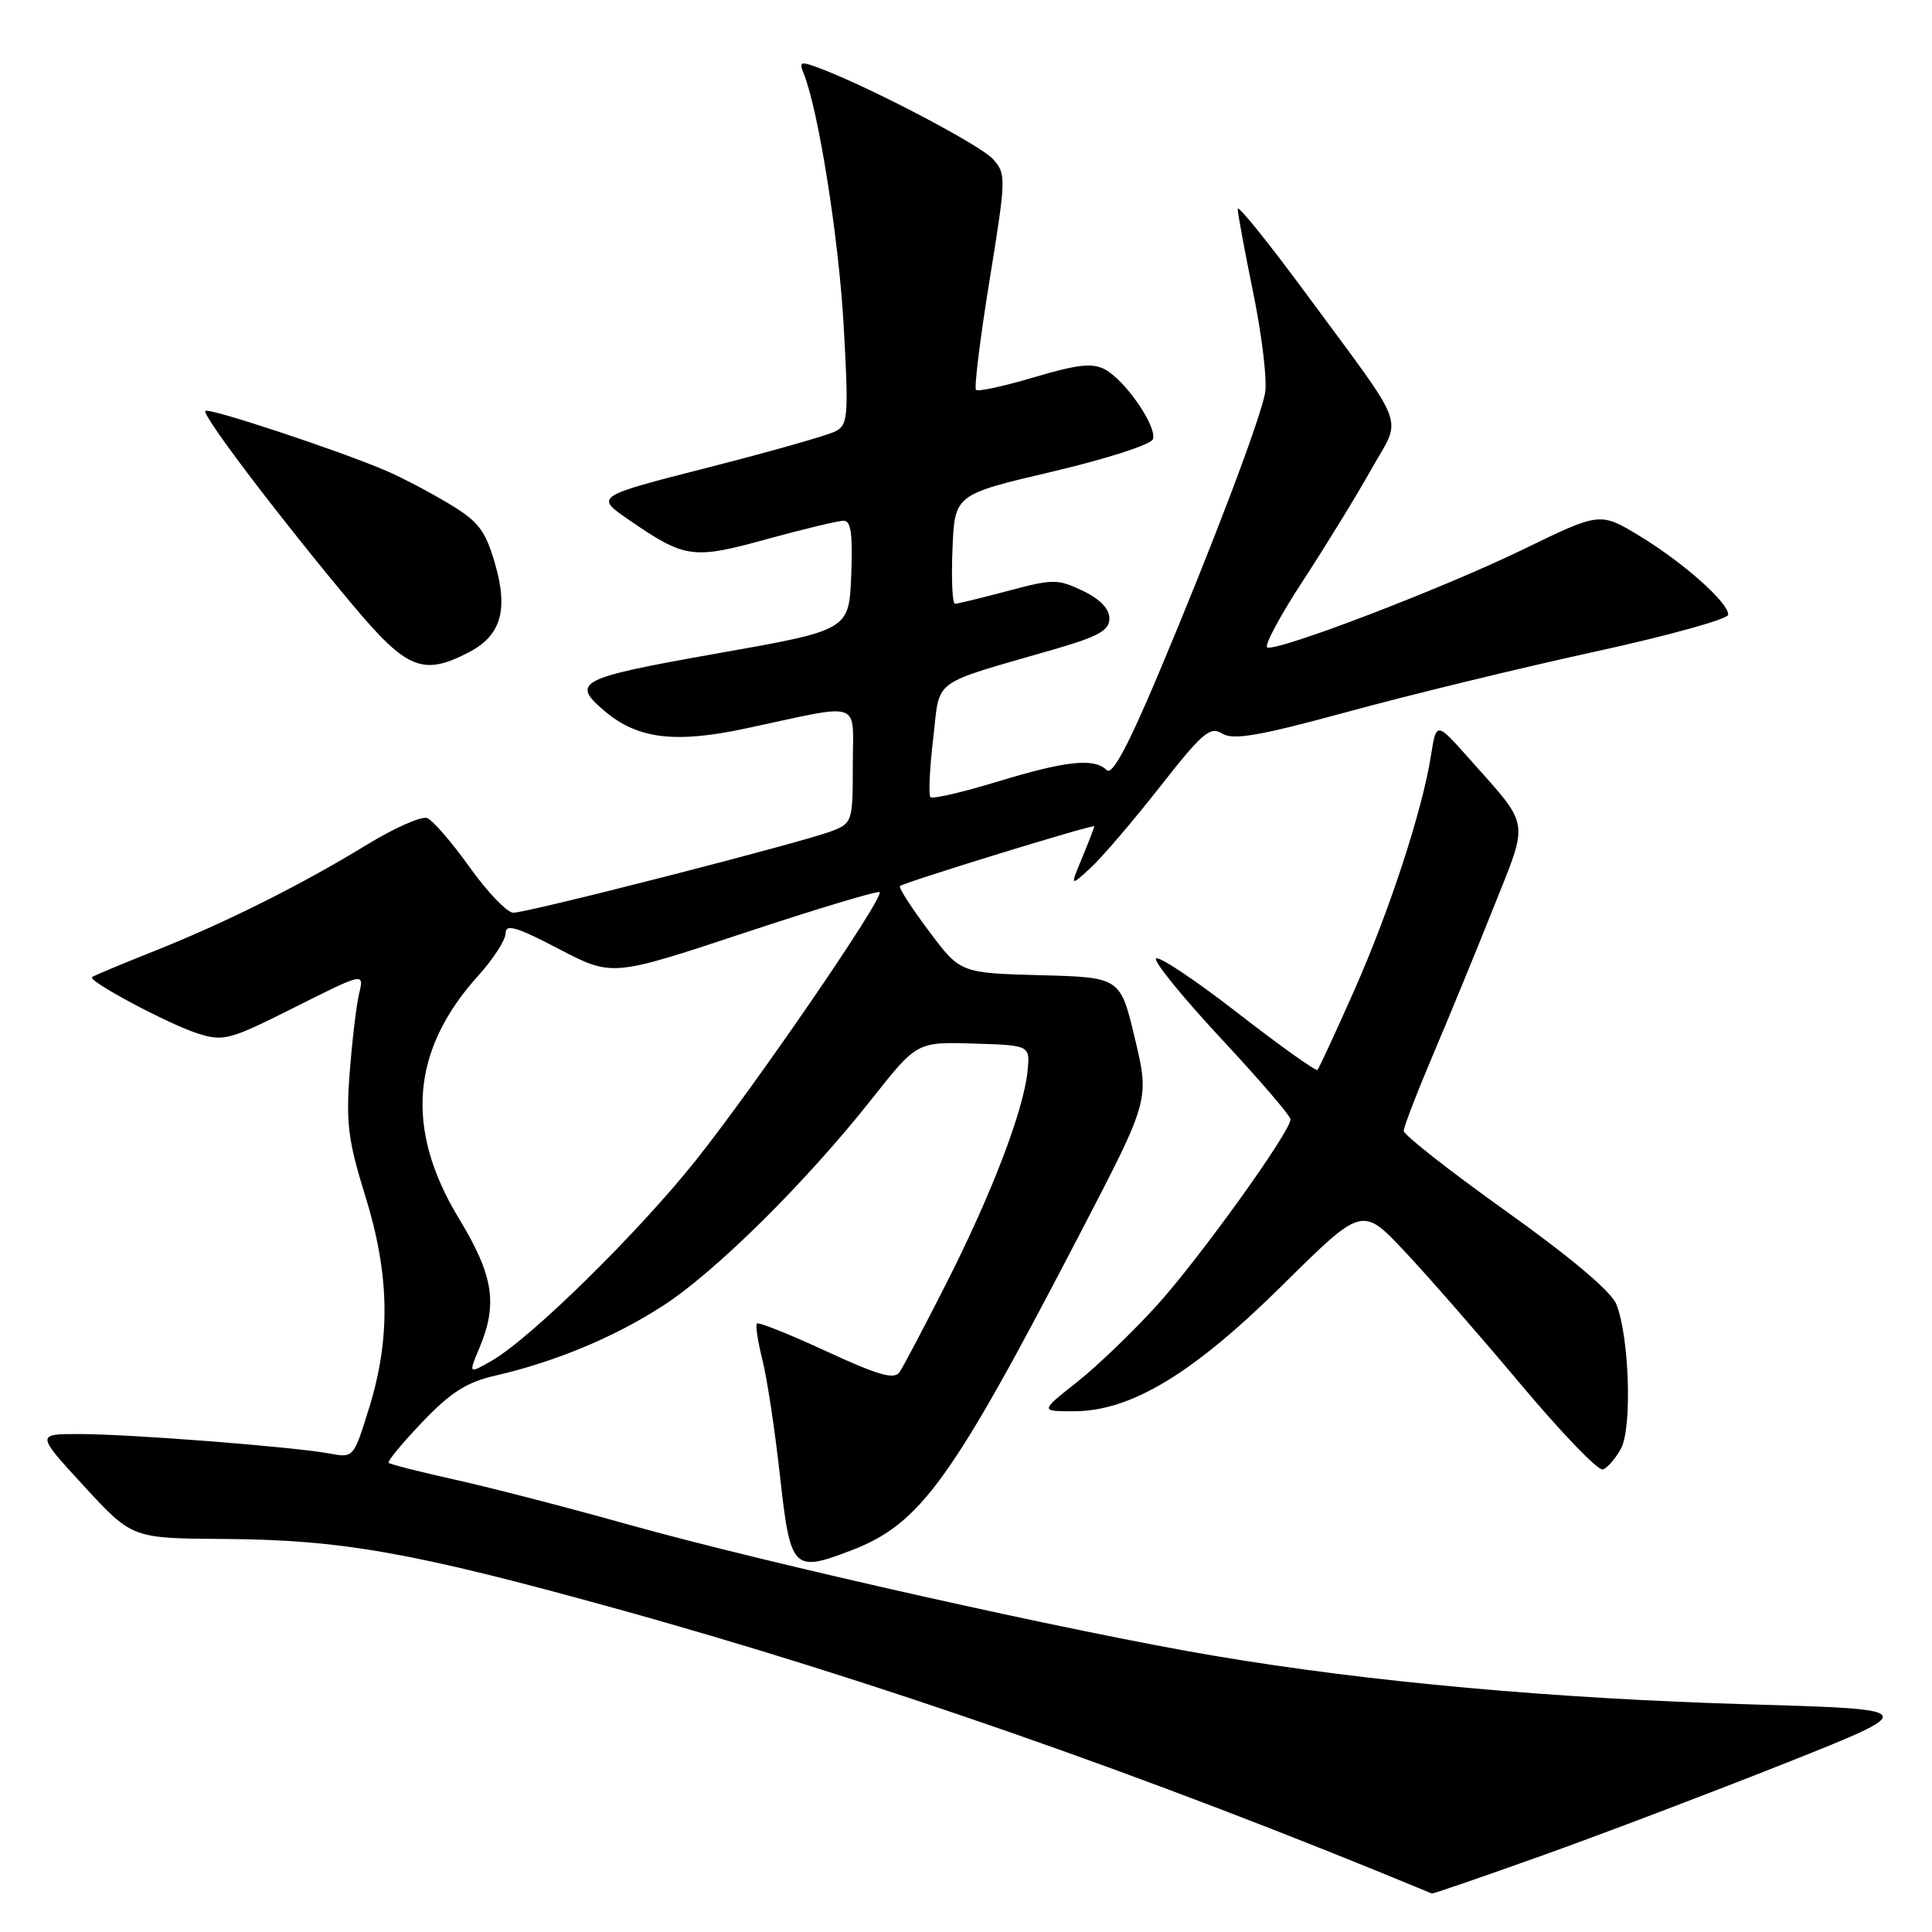 <?xml version="1.0" encoding="UTF-8" standalone="no"?>
<!DOCTYPE svg PUBLIC "-//W3C//DTD SVG 1.1//EN" "http://www.w3.org/Graphics/SVG/1.1/DTD/svg11.dtd" >
<svg xmlns="http://www.w3.org/2000/svg" xmlns:xlink="http://www.w3.org/1999/xlink" version="1.1" viewBox="0 0 256 256">
 <g >
 <path fill="currentColor"
d=" M 204.23 245.91 C 212.08 243.11 226.60 237.59 236.50 233.66 C 254.50 226.50 254.50 226.50 231.99 225.84 C 205.89 225.08 181.53 222.88 161.00 219.42 C 142.39 216.29 101.59 207.15 83.19 201.99 C 75.31 199.78 65.04 197.12 60.36 196.08 C 55.68 195.04 51.69 194.03 51.50 193.83 C 51.30 193.64 53.31 191.21 55.95 188.44 C 59.72 184.49 61.82 183.15 65.66 182.27 C 73.63 180.43 81.39 177.19 87.85 173.02 C 94.81 168.52 106.80 156.65 115.50 145.64 C 121.50 138.05 121.50 138.05 129.00 138.28 C 136.50 138.50 136.50 138.50 136.15 141.96 C 135.63 147.15 131.39 158.23 125.42 170.00 C 122.49 175.78 119.69 181.09 119.20 181.81 C 118.50 182.84 116.42 182.25 109.49 179.05 C 104.65 176.81 100.51 175.16 100.30 175.37 C 100.08 175.58 100.41 177.75 101.02 180.18 C 101.64 182.61 102.68 189.52 103.35 195.54 C 104.73 208.01 105.08 208.39 112.71 205.47 C 121.99 201.93 126.04 196.31 143.27 163.14 C 152.32 145.72 152.32 145.72 150.38 137.61 C 148.45 129.50 148.45 129.50 137.84 129.22 C 127.24 128.93 127.24 128.93 123.07 123.35 C 120.77 120.29 119.05 117.61 119.25 117.41 C 119.74 116.93 145.00 109.15 145.00 109.49 C 145.00 109.64 144.28 111.50 143.40 113.63 C 141.79 117.50 141.79 117.50 144.51 115.00 C 146.01 113.62 150.13 108.80 153.68 104.28 C 159.33 97.07 160.35 96.20 161.95 97.20 C 163.41 98.11 166.78 97.53 178.64 94.30 C 186.81 92.07 201.49 88.50 211.25 86.37 C 221.01 84.24 229.00 82.03 229.00 81.45 C 229.00 79.82 223.07 74.55 217.26 71.02 C 212.02 67.84 212.02 67.84 201.76 72.83 C 191.16 77.98 169.41 86.31 167.92 85.79 C 167.46 85.63 169.57 81.67 172.62 77.00 C 175.67 72.33 179.75 65.68 181.68 62.23 C 185.79 54.90 186.75 57.49 172.93 38.73 C 168.02 32.07 164.00 27.10 164.00 27.67 C 164.00 28.25 164.94 33.35 166.10 39.00 C 167.25 44.66 167.94 50.57 167.62 52.14 C 166.85 55.98 160.59 72.47 153.50 89.30 C 149.46 98.89 147.37 102.77 146.65 102.05 C 145.00 100.40 141.27 100.80 132.20 103.56 C 127.58 104.97 123.57 105.90 123.29 105.63 C 123.02 105.35 123.18 101.87 123.65 97.89 C 124.61 89.71 123.05 90.86 139.75 86.02 C 145.59 84.32 147.00 83.53 147.00 81.94 C 147.00 80.67 145.75 79.37 143.47 78.28 C 140.15 76.70 139.54 76.70 133.55 78.30 C 130.04 79.23 126.89 80.00 126.54 80.00 C 126.20 80.00 126.04 76.74 126.21 72.77 C 126.50 65.53 126.50 65.53 139.42 62.50 C 146.64 60.80 152.53 58.90 152.77 58.19 C 153.33 56.52 149.11 50.39 146.41 48.95 C 144.75 48.06 142.77 48.28 137.06 49.98 C 133.07 51.17 129.59 51.92 129.33 51.66 C 129.06 51.39 129.87 44.86 131.12 37.14 C 133.33 23.51 133.34 23.04 131.56 21.07 C 129.88 19.21 115.34 11.58 108.64 9.05 C 106.08 8.08 105.85 8.15 106.49 9.73 C 108.45 14.60 111.13 31.49 111.79 43.12 C 112.46 55.05 112.37 56.27 110.75 57.13 C 109.77 57.66 102.19 59.81 93.89 61.93 C 78.81 65.78 78.81 65.78 83.33 68.88 C 90.78 74.01 91.78 74.15 101.64 71.43 C 106.50 70.10 111.07 69.00 111.79 69.00 C 112.76 69.00 113.01 70.81 112.79 76.25 C 112.50 83.50 112.50 83.50 95.00 86.59 C 76.60 89.85 75.57 90.37 80.14 94.24 C 84.49 97.92 89.46 98.53 98.84 96.52 C 114.58 93.16 113.00 92.62 113.00 101.41 C 113.00 108.82 112.92 109.08 110.25 110.11 C 106.28 111.64 69.78 120.99 68.00 120.94 C 67.17 120.91 64.58 118.20 62.23 114.91 C 59.88 111.62 57.35 108.69 56.60 108.40 C 55.85 108.11 52.27 109.70 48.63 111.92 C 39.92 117.25 29.82 122.30 20.27 126.09 C 16.00 127.79 12.36 129.31 12.19 129.48 C 11.65 130.01 22.34 135.71 26.17 136.93 C 29.62 138.03 30.38 137.83 39.05 133.47 C 48.26 128.85 48.26 128.85 47.58 131.67 C 47.21 133.23 46.65 137.97 46.33 142.22 C 45.83 148.80 46.14 151.19 48.37 158.37 C 51.62 168.78 51.79 177.24 48.93 186.49 C 46.86 193.18 46.85 193.19 43.68 192.60 C 38.96 191.72 17.37 190.03 10.63 190.02 C 4.76 190.00 4.76 190.00 11.13 196.92 C 17.50 203.84 17.50 203.84 29.62 203.92 C 45.26 204.02 54.63 205.68 81.38 213.08 C 115.41 222.48 152.26 235.35 189.73 250.90 C 189.86 250.96 196.39 248.71 204.23 245.91 Z  M 214.80 191.92 C 216.28 189.15 215.89 177.13 214.18 172.83 C 213.50 171.13 208.20 166.66 199.56 160.49 C 192.10 155.16 186.00 150.38 186.00 149.85 C 186.00 149.33 187.76 144.76 189.91 139.70 C 192.06 134.64 195.68 125.83 197.95 120.13 C 202.62 108.41 202.83 109.69 194.71 100.56 C 190.32 95.62 190.32 95.62 189.62 100.06 C 188.49 107.33 184.13 120.67 179.39 131.36 C 176.94 136.88 174.77 141.56 174.57 141.77 C 174.36 141.97 169.54 138.53 163.85 134.11 C 158.16 129.70 153.35 126.51 153.17 127.04 C 152.98 127.57 156.92 132.38 161.92 137.74 C 166.91 143.10 171.00 147.86 171.00 148.32 C 171.00 149.95 158.99 166.67 153.31 172.95 C 150.15 176.44 145.37 181.03 142.69 183.15 C 137.82 187.00 137.82 187.00 142.25 187.00 C 149.86 187.00 158.06 182.04 170.00 170.23 C 180.50 159.84 180.50 159.84 186.11 165.80 C 189.20 169.08 196.12 177.01 201.50 183.42 C 206.87 189.83 211.77 194.91 212.38 194.71 C 213.00 194.51 214.08 193.25 214.80 191.92 Z  M 62.09 86.45 C 66.39 84.23 67.39 80.84 65.57 74.61 C 64.29 70.25 63.40 69.09 59.48 66.74 C 56.95 65.22 53.22 63.26 51.19 62.39 C 45.00 59.72 27.68 53.99 27.21 54.45 C 26.70 54.97 37.38 69.02 46.81 80.25 C 53.91 88.71 56.05 89.58 62.09 86.45 Z  M 63.54 178.57 C 65.98 172.73 65.38 169.00 60.80 161.44 C 53.62 149.59 54.46 139.14 63.39 129.26 C 65.37 127.06 67.00 124.54 67.00 123.65 C 67.00 122.38 68.45 122.81 74.05 125.74 C 81.11 129.42 81.11 129.42 98.63 123.61 C 108.26 120.42 116.33 117.99 116.55 118.22 C 117.21 118.88 100.06 143.89 92.16 153.80 C 84.49 163.42 70.30 177.35 65.18 180.29 C 62.07 182.07 62.07 182.07 63.54 178.57 Z "/>
</g>
</svg>